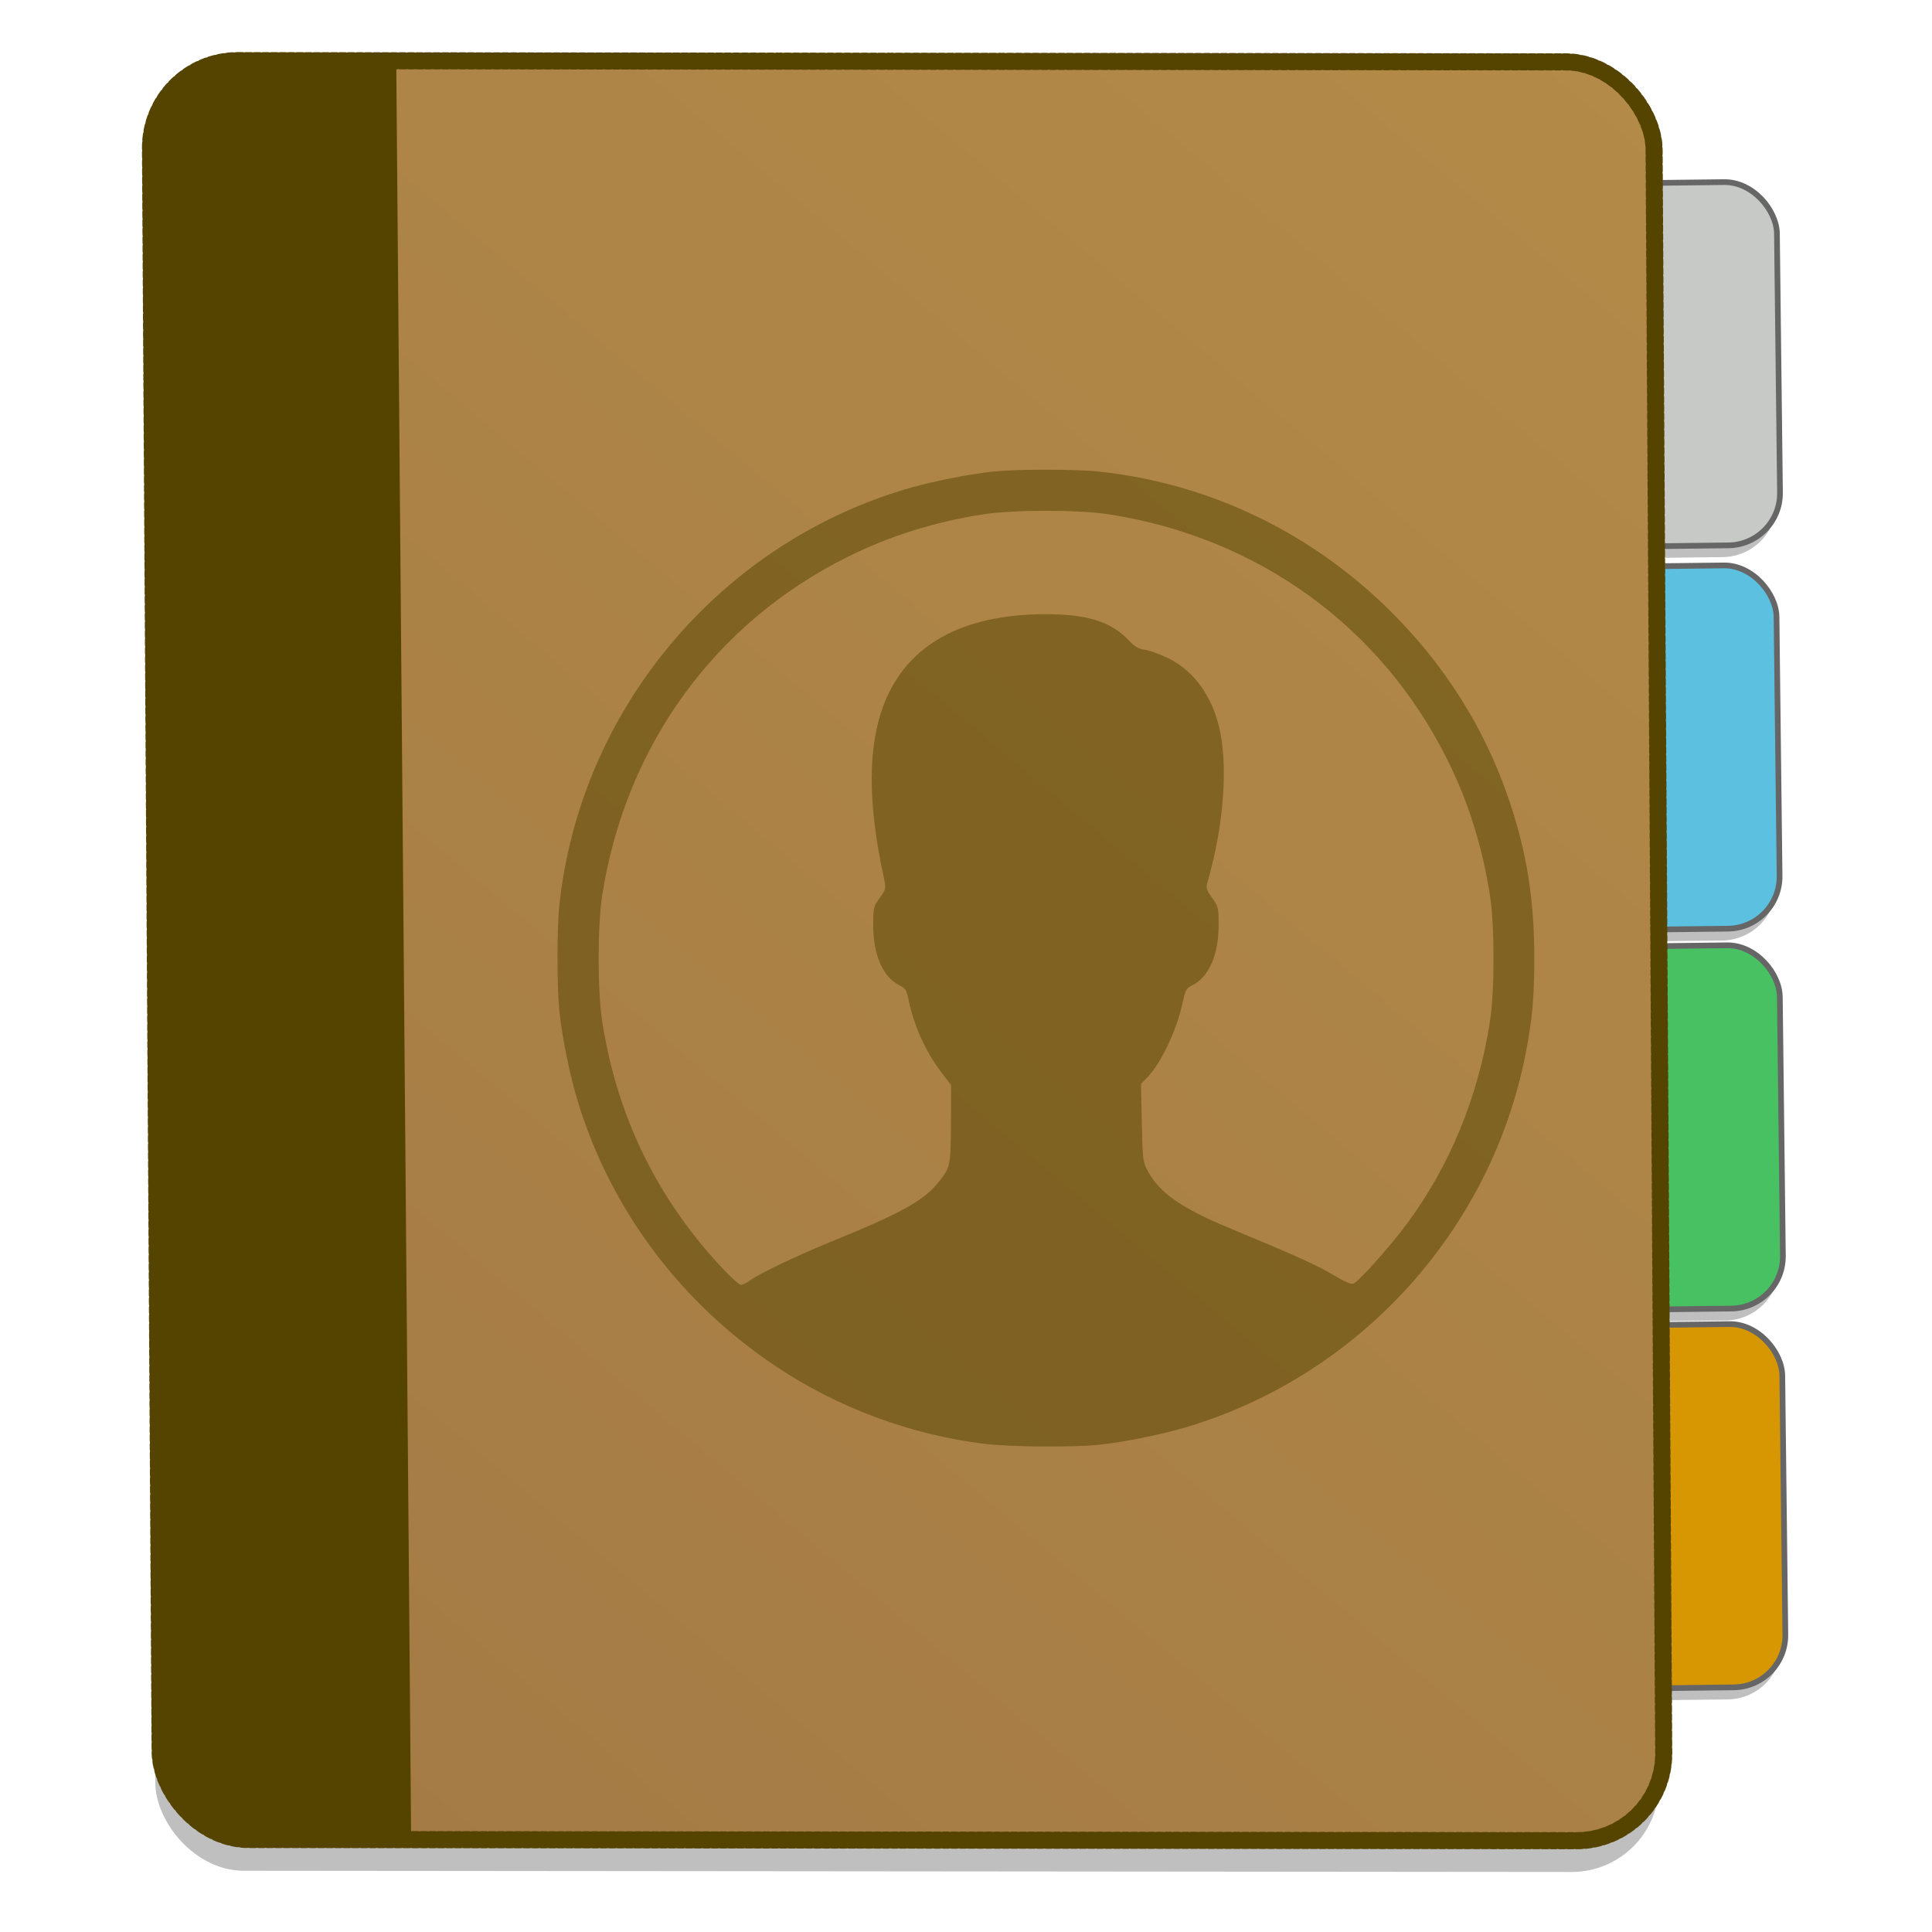 <?xml version="1.0" encoding="UTF-8" standalone="no"?>
<!-- Created with Inkscape (http://www.inkscape.org/) -->

<svg
   xmlns:osb="http://www.openswatchbook.org/uri/2009/osb"
   xmlns:dc="http://purl.org/dc/elements/1.1/"
   xmlns:cc="http://creativecommons.org/ns#"
   xmlns:rdf="http://www.w3.org/1999/02/22-rdf-syntax-ns#"
   xmlns:svg="http://www.w3.org/2000/svg"
   xmlns="http://www.w3.org/2000/svg"
   xmlns:xlink="http://www.w3.org/1999/xlink"
   xmlns:sodipodi="http://sodipodi.sourceforge.net/DTD/sodipodi-0.dtd"
   xmlns:inkscape="http://www.inkscape.org/namespaces/inkscape"
   width="128"
   height="128"
   viewBox="0 0 33.867 33.867"
   version="1.1"
   id="svg8"
   inkscape:version="0.92.2 5c3e80d, 2017-08-06"
   sodipodi:docname="address-book.svg">
  <defs
     id="defs2">
    <linearGradient
       inkscape:collect="always"
       id="linearGradient1190">
      <stop
         style="stop-color:#b48a48;stop-opacity:1"
         offset="0"
         id="stop1186" />
      <stop
         style="stop-color:#a37a45;stop-opacity:1"
         offset="1"
         id="stop1188" />
    </linearGradient>
    <linearGradient
       osb:paint="solid"
       id="linearGradient6987">
      <stop
         id="stop6985"
         offset="0"
         style="stop-color:#77d2fb;stop-opacity:1;" />
    </linearGradient>
    <linearGradient
       inkscape:collect="always"
       xlink:href="#linearGradient1190"
       id="linearGradient1192"
       x1="-80.599"
       y1="36.504"
       x2="-206.401"
       y2="185.334"
       gradientUnits="userSpaceOnUse"
       gradientTransform="matrix(0.21,0,0,0.21,44.288,256.546)" />
  </defs>
  <sodipodi:namedview
     id="base"
     pagecolor="#ffffff"
     bordercolor="#666666"
     borderopacity="1.0"
     inkscape:pageopacity="0.0"
     inkscape:pageshadow="2"
     inkscape:zoom="1.6710922"
     inkscape:cx="12.707026"
     inkscape:cy="81.566447"
     inkscape:document-units="mm"
     inkscape:current-layer="layer1"
     showgrid="false"
     inkscape:window-width="1600"
     inkscape:window-height="798"
     inkscape:window-x="0"
     inkscape:window-y="0"
     inkscape:window-maximized="1"
     showguides="false"
     units="px" />
  <g
     inkscape:label="Layer 1"
     inkscape:groupmode="layer"
     id="layer1"
     transform="translate(0,-263.133)">
    <g
       style="stroke-width:4.084"
       inkscape:transform-center-y="-9.4924686"
       inkscape:transform-center-x="5.4653607"
       inkscape:label="Capa 1"
       id="layer1-4-3"
       transform="matrix(0.536,0,0,0.537,-265.274,-13.785)">
      <g
         style="stroke-width:4.084"
         id="layer1-3-65-9"
         inkscape:label="Capa 1"
         transform="translate(0.42,0.035)" />
    </g>
    <g
       style="stroke-width:4.084"
       inkscape:transform-center-y="-9.4924686"
       inkscape:transform-center-x="5.4653607"
       inkscape:label="Capa 1"
       id="layer1-4"
       transform="matrix(0.536,0,0,0.537,-265.274,-13.76)">
      <g
         style="stroke-width:4.084"
         id="layer1-3-65"
         inkscape:label="Capa 1"
         transform="translate(0.42,0.035)" />
    </g>
    <rect
       rx="1.54"
       transform="matrix(1,9.1095007e-4,0.006,1,0,0)"
       ry="1.54"
       y="264.742"
       x="0.956"
       height="31.182"
       width="26.357"
       id="rect1282"
       style="opacity:0.25;fill:#000000;fill-opacity:1;stroke:none;stroke-width:0.2;stroke-linecap:round;stroke-miterlimit:4;stroke-dasharray:0.05, 0.05;stroke-dashoffset:0;stroke-opacity:1" />
    <path
       style="opacity:0.25;fill:#000000;fill-opacity:1;stroke:none;stroke-width:4;stroke-linecap:round;stroke-miterlimit:4;stroke-dasharray:1, 1;stroke-dashoffset:0;stroke-opacity:1"
       d="m 30.317,266.546 c -0.063,-0.012 -0.128,-0.018 -0.194,-0.017 l -8.314,0.095 c -0.531,0.006 -0.953,0.438 -0.947,0.969 l 0.051,4.454 c 0.006,0.531 0.438,0.953 0.969,0.947 l 8.314,-0.095 c 0.531,-0.006 0.953,-0.438 0.947,-0.969 l -0.051,-4.454 c -0.005,-0.464 -0.337,-0.846 -0.775,-0.93 z m -0.01,6.721 c -0.063,-0.012 -0.127,-0.018 -0.194,-0.017 l -8.314,0.095 c -0.531,0.006 -0.953,0.438 -0.947,0.969 l 0.051,4.454 c 0.006,0.531 0.438,0.953 0.969,0.947 l 8.314,-0.095 c 0.531,-0.006 0.953,-0.438 0.947,-0.969 l -0.051,-4.454 c -0.005,-0.464 -0.337,-0.846 -0.775,-0.93 z m 0.056,6.661 c -0.063,-0.012 -0.127,-0.018 -0.194,-0.017 l -8.314,0.095 c -0.531,0.006 -0.953,0.438 -0.947,0.969 l 0.051,4.454 c 0.006,0.531 0.438,0.953 0.969,0.947 l 8.314,-0.095 c 0.531,-0.006 0.953,-0.438 0.947,-0.969 l -0.051,-4.454 c -0.005,-0.464 -0.337,-0.846 -0.775,-0.93 z m 0.041,6.642 c -0.063,-0.012 -0.127,-0.018 -0.194,-0.017 l -8.314,0.095 c -0.531,0.006 -0.953,0.438 -0.947,0.969 l 0.051,4.454 c 0.006,0.531 0.438,0.953 0.969,0.947 l 8.314,-0.095 c 0.531,-0.006 0.953,-0.438 0.947,-0.969 l -0.051,-4.454 c -0.005,-0.464 -0.337,-0.846 -0.775,-0.93 z"
       id="rect1273"
       inkscape:connector-curvature="0" />
    <g
       style="stroke-width:0.477;stroke:#666666;stroke-miterlimit:4;stroke-dasharray:none;stroke-opacity:1"
       id="g1310"
       transform="matrix(0.207,0.032,-0.032,0.207,95.389,246.19)">
      <rect
         rx="4.367"
         style="opacity:1;fill:#d79702;fill-opacity:1;stroke:#666666;stroke-width:0.477;stroke-linecap:round;stroke-miterlimit:4;stroke-dasharray:none;stroke-dashoffset:0;stroke-opacity:1"
         id="rect1235"
         width="48.83"
         height="30.402"
         x="-357.37"
         y="188.023"
         ry="4.367"
         transform="rotate(-9.464)" />
      <rect
         rx="4.367"
         transform="rotate(-9.464)"
         ry="4.367"
         y="156.322"
         x="-357.201"
         height="30.402"
         width="48.83"
         id="rect1233"
         style="opacity:1;fill:#48c163;fill-opacity:1;stroke:#666666;stroke-width:0.477;stroke-linecap:round;stroke-miterlimit:4;stroke-dasharray:none;stroke-dashoffset:0;stroke-opacity:1" />
      <rect
         rx="4.367"
         style="opacity:1;fill:#5cc0e0;fill-opacity:1;stroke:#666666;stroke-width:0.477;stroke-linecap:round;stroke-miterlimit:4;stroke-dasharray:none;stroke-dashoffset:0;stroke-opacity:1"
         id="rect1231"
         width="48.83"
         height="30.402"
         x="-357.103"
         y="124.528"
         ry="4.367"
         transform="rotate(-9.464)" />
      <rect
         rx="4.367"
         transform="rotate(-9.464)"
         ry="4.367"
         y="92.452"
         x="-356.69"
         height="30.402"
         width="48.83"
         id="rect1229"
         style="opacity:1;fill:#c7c9c7;fill-opacity:1;stroke:#666666;stroke-width:0.477;stroke-linecap:round;stroke-miterlimit:4;stroke-dasharray:none;stroke-dashoffset:0;stroke-opacity:1" />
    </g>
    <rect
       rx="1.54"
       style="opacity:1;fill:url(#linearGradient1192);fill-opacity:1;stroke:#554400;stroke-width:0.3;stroke-linecap:round;stroke-miterlimit:4;stroke-dasharray:0.075, 0.075;stroke-dashoffset:0;stroke-opacity:1"
       id="rect999"
       width="26.357"
       height="31.182"
       x="1.044"
       y="264.194"
       ry="1.54"
       transform="matrix(1,9.1095007e-4,0.006,1,0,0)" />
    <path
       style="opacity:1;fill:#554400;fill-opacity:1;stroke:none;stroke-width:0.2;stroke-linecap:round;stroke-miterlimit:4;stroke-dasharray:0.05, 0.05;stroke-dashoffset:0;stroke-opacity:1"
       d="m 6.946,264.194 -2.657,-0.002 c -0.893,-8.2e-4 -1.607,0.717 -1.602,1.61 l 0.173,27.958 c 0.006,0.893 0.729,1.612 1.621,1.613 l 2.726,0.002 z"
       id="rect1003"
       inkscape:connector-curvature="0" />
    <path
       id="path878"
       d="m 17.266,288.444 c -1.302,-0.161 -2.563,-0.627 -3.649,-1.349 -1.686,-1.121 -2.914,-2.761 -3.492,-4.666 -0.135,-0.444 -0.271,-1.114 -0.319,-1.567 -0.044,-0.418 -0.045,-1.441 -6.146e-4,-1.859 0.358,-3.392 2.757,-6.29 6.029,-7.283 0.444,-0.135 1.114,-0.271 1.567,-0.32 0.418,-0.044 1.441,-0.045 1.859,-6.2e-4 1.979,0.209 3.817,1.109 5.227,2.561 0.97,0.998 1.656,2.157 2.054,3.469 0.247,0.815 0.354,1.566 0.354,2.497 2.33e-4,0.7 -0.035,1.083 -0.154,1.688 -0.605,3.079 -2.898,5.611 -5.909,6.525 -0.444,0.135 -1.114,0.271 -1.567,0.32 -0.438,0.047 -1.567,0.038 -2,-0.016 z m -4.131,-2.86 c 0.207,-0.141 0.852,-0.448 1.485,-0.706 1.169,-0.476 1.568,-0.698 1.819,-1.007 0.222,-0.274 0.227,-0.295 0.23,-1.039 l 0.004,-0.676 -0.174,-0.229 c -0.276,-0.363 -0.479,-0.813 -0.572,-1.268 -0.036,-0.175 -0.052,-0.199 -0.169,-0.259 -0.282,-0.144 -0.451,-0.534 -0.451,-1.042 -9.5e-5,-0.314 0.003,-0.328 0.114,-0.485 0.113,-0.16 0.113,-0.163 0.074,-0.346 -0.288,-1.323 -0.286,-2.319 0.006,-3.064 0.402,-1.025 1.365,-1.56 2.815,-1.563 0.743,-0.002 1.158,0.128 1.472,0.459 0.104,0.11 0.167,0.147 0.284,0.165 0.083,0.013 0.259,0.076 0.393,0.14 0.481,0.231 0.814,0.709 0.931,1.335 0.126,0.673 0.04,1.658 -0.223,2.577 -0.037,0.127 -0.033,0.143 0.075,0.296 0.11,0.156 0.114,0.171 0.114,0.484 1.72e-4,0.507 -0.169,0.898 -0.449,1.042 -0.122,0.062 -0.131,0.079 -0.185,0.326 -0.104,0.473 -0.373,1.042 -0.609,1.287 l -0.118,0.123 0.015,0.68 c 0.014,0.673 0.016,0.682 0.11,0.856 0.206,0.379 0.594,0.647 1.442,0.998 1.108,0.458 1.529,0.648 1.806,0.815 0.19,0.115 0.307,0.165 0.349,0.152 0.085,-0.027 0.62,-0.623 0.921,-1.026 0.767,-1.027 1.271,-2.248 1.475,-3.575 0.083,-0.536 0.082,-1.675 -0.001,-2.208 -0.134,-0.855 -0.379,-1.637 -0.745,-2.373 -1.16,-2.334 -3.315,-3.896 -5.935,-4.304 -0.535,-0.083 -1.672,-0.083 -2.207,7.4e-4 -0.855,0.134 -1.637,0.379 -2.372,0.745 -2.333,1.16 -3.895,3.316 -4.303,5.937 -0.083,0.535 -0.083,1.673 7.3e-4,2.208 0.262,1.679 0.971,3.125 2.136,4.357 0.135,0.143 0.268,0.259 0.295,0.259 0.028,3e-5 0.095,-0.031 0.15,-0.069 z"
       style="opacity:0.5;fill:#554400;fill-opacity:1;stroke:none;stroke-width:0.265"
       inkscape:connector-curvature="0" />
    <g
       style="stroke-width:4.084"
       inkscape:transform-center-y="-9.4924686"
       inkscape:transform-center-x="5.4653607"
       inkscape:label="Capa 1"
       id="layer1-4-3-2"
       transform="matrix(0.511,0,0,0.512,-299.66,5.616)">
      <g
         style="stroke-width:4.084"
         id="layer1-3-65-9-9"
         inkscape:label="Capa 1"
         transform="translate(0.42,0.035)" />
    </g>
    <g
       style="stroke-width:4.084"
       inkscape:transform-center-y="-9.4924686"
       inkscape:transform-center-x="5.4653607"
       inkscape:label="Capa 1"
       id="layer1-4-1"
       transform="matrix(0.511,0,0,0.512,-299.66,5.64)">
      <g
         style="stroke-width:4.084"
         id="layer1-3-65-2"
         inkscape:label="Capa 1"
         transform="translate(0.42,0.035)" />
    </g>
  </g>
</svg>
